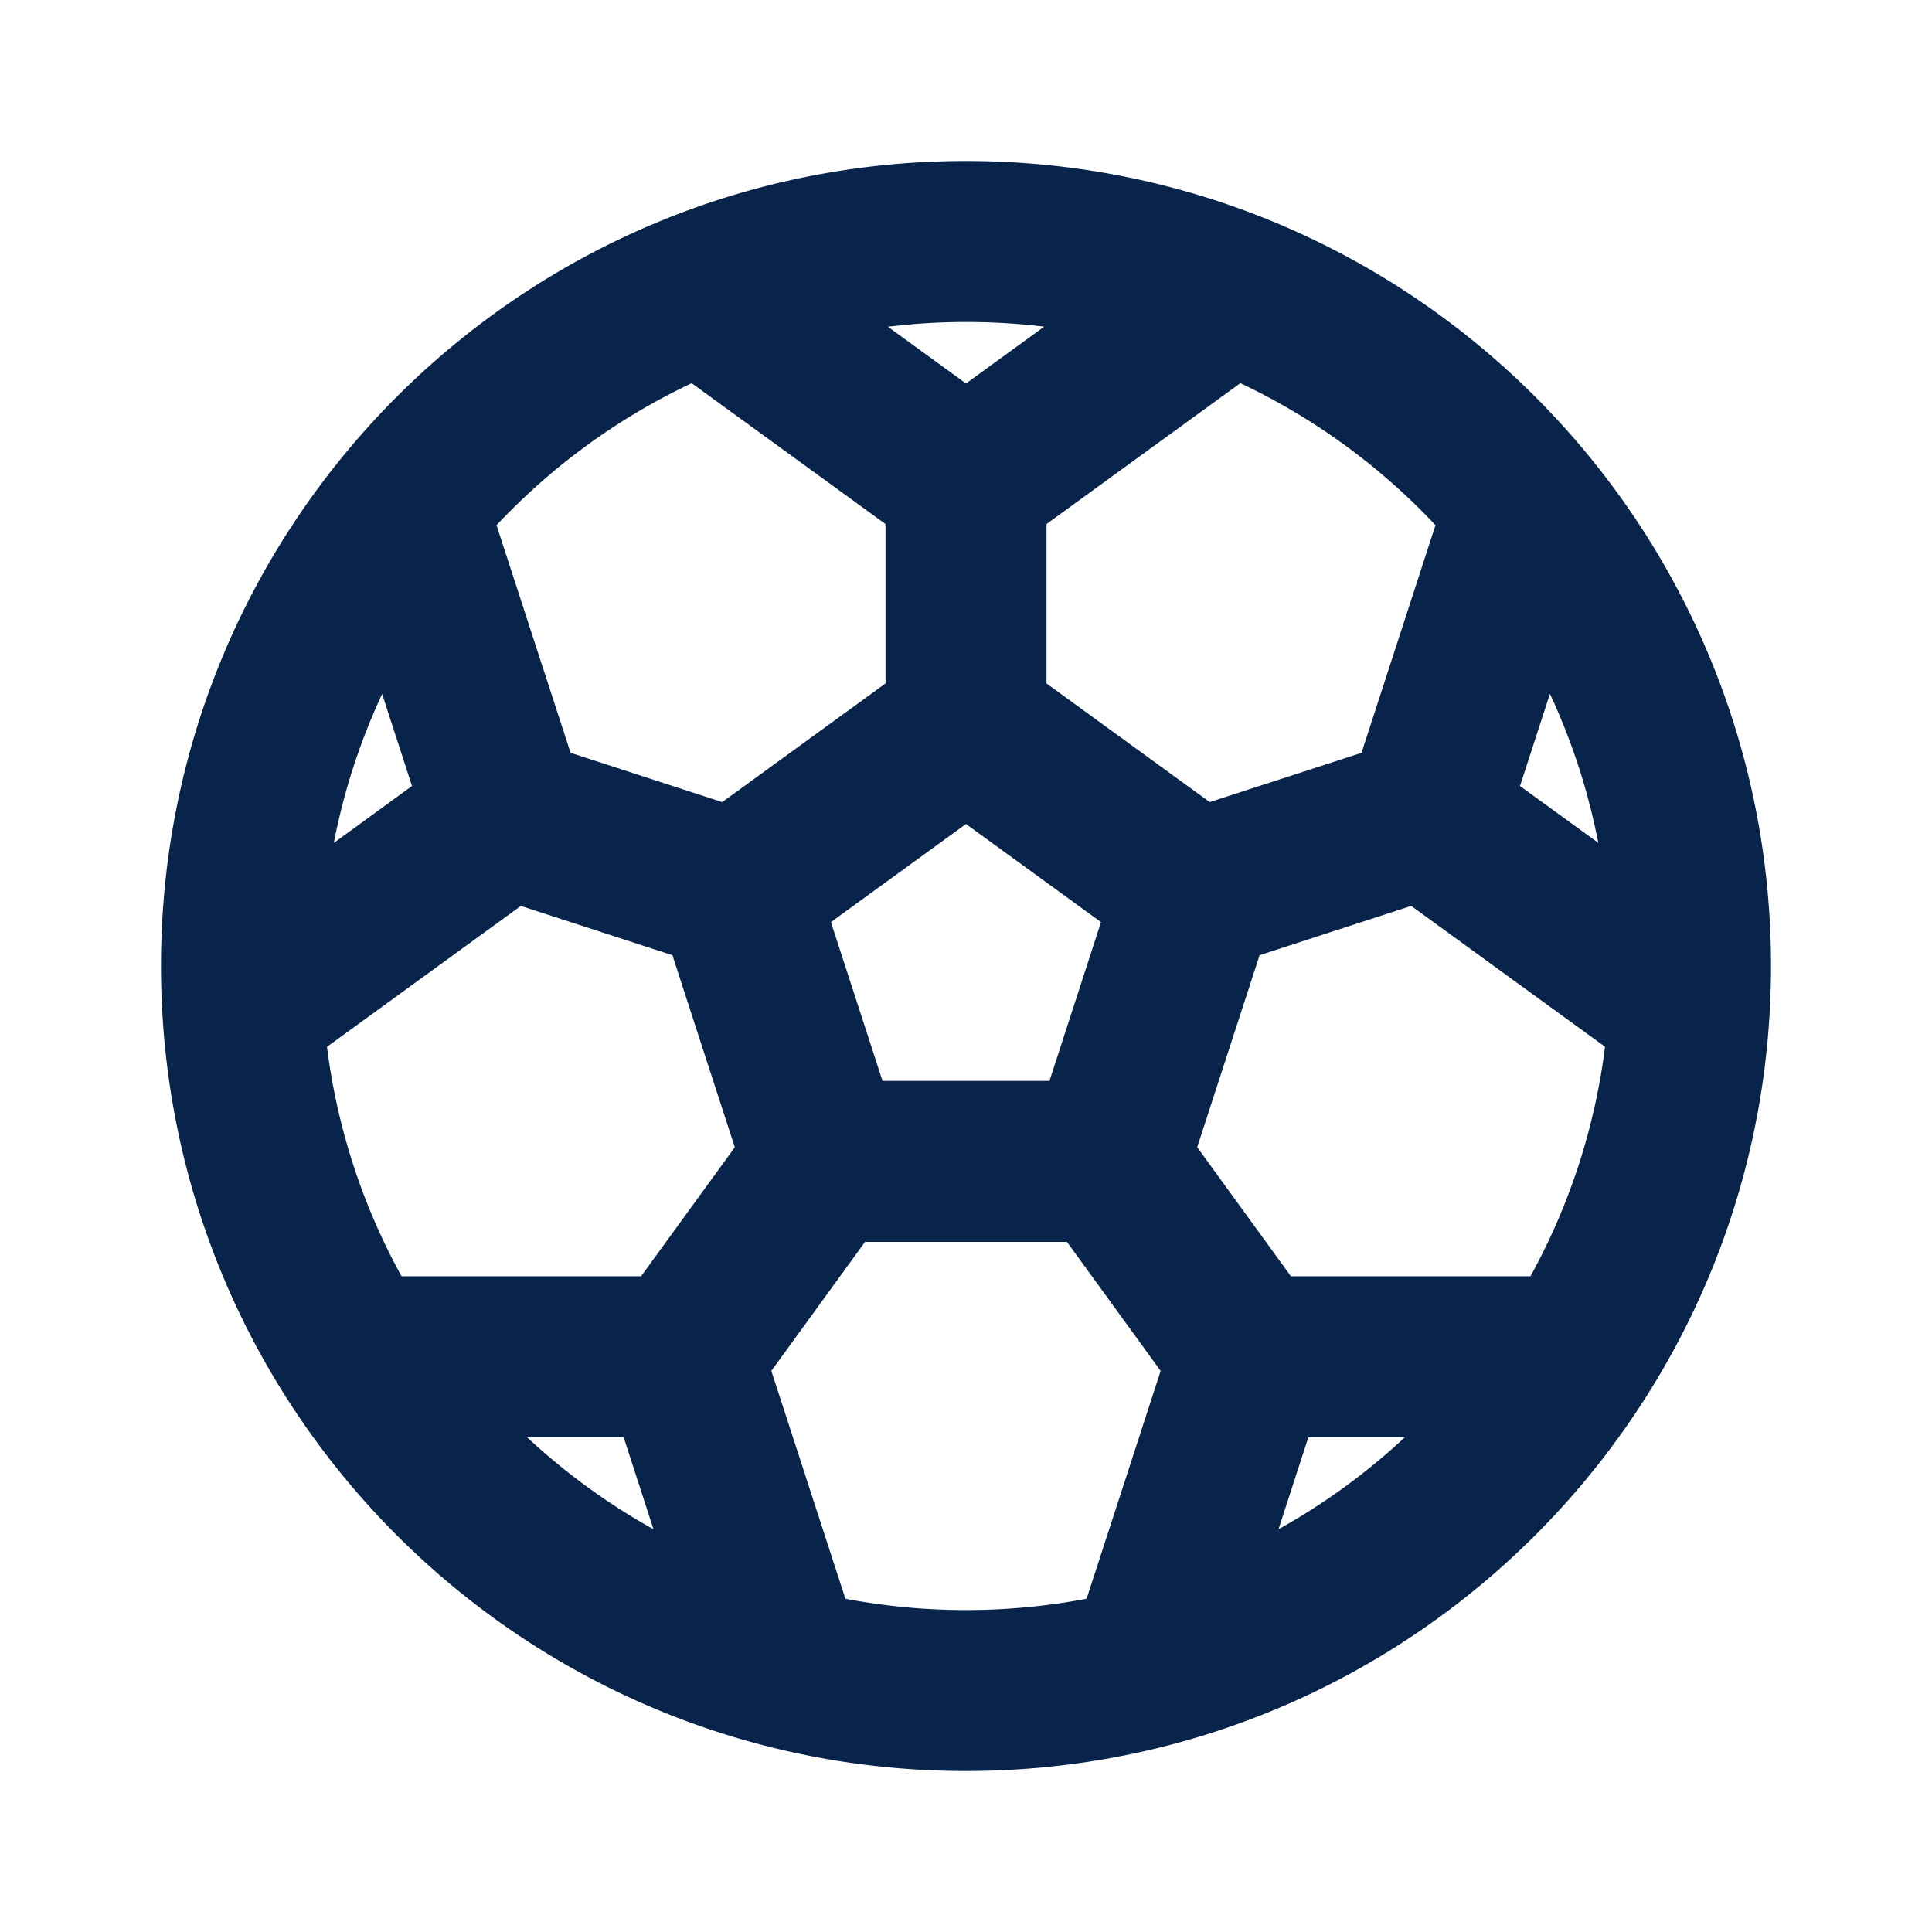 <svg xmlns="http://www.w3.org/2000/svg" width="24" height="24"><g fill="none" fill-rule="evenodd"><path d="M24 0v24H0V0h24ZM12.594 23.258l-.012.002-.071.035-.02.004-.014-.004-.071-.036c-.01-.003-.019 0-.024.006l-.004.01-.017.428.005.02.01.013.104.074.015.004.012-.004.104-.074.012-.016.004-.017-.017-.427c-.002-.01-.009-.017-.016-.018Zm.264-.113-.014.002-.184.093-.01.01-.003.011.018.43.005.012.008.008.201.092c.012.004.023 0 .029-.008l.004-.014-.034-.614c-.003-.012-.01-.02-.02-.022Zm-.715.002a.023.023 0 0 0-.027.006l-.006.014-.034.614c0 .012.007.02.017.024l.015-.002.201-.093.01-.008.003-.011.018-.43-.003-.012-.01-.01-.184-.092Z"/><path fill="#09244B" d="M12 2c5.523 0 10 4.477 10 10s-4.477 10-10 10S2 17.523 2 12 6.477 2 12 2Zm1.254 13.427h-2.508L9.582 17.03l.92 2.83a8.042 8.042 0 0 0 2.996 0l.92-2.83-1.164-1.603Zm-5.507 2.427h-1.2c.474.441 1.001.826 1.571 1.143l-.371-1.143Zm9.706 0h-1.2l-.371 1.143a8.022 8.022 0 0 0 1.57-1.143Zm-10.983-6.6-2.408 1.75a7.947 7.947 0 0 0 .926 2.85h2.976l1.164-1.602-.775-2.386-1.883-.612Zm11.06 0-1.883.612-.775 2.385 1.164 1.603h2.976a7.946 7.946 0 0 0 .926-2.851l-2.407-1.749ZM12 10.236l-1.678 1.219.641 1.972h2.074l.64-1.972L12 10.236ZM4.747 8.621a7.94 7.94 0 0 0-.6 1.85l.971-.707-.371-1.143Zm14.506 0-.371 1.143.972.706a7.937 7.937 0 0 0-.6-1.85ZM8.593 4.76a8.023 8.023 0 0 0-2.425 1.764l.92 2.828 1.884.612L11 8.49V6.51L8.592 4.76Zm6.815 0L13 6.51v1.98l2.028 1.474 1.885-.612.919-2.828a8.022 8.022 0 0 0-2.424-1.764ZM12 4c-.22 0-.436.009-.65.026l-.321.032.971.706.971-.706A8.082 8.082 0 0 0 12 4Z"/></g></svg>